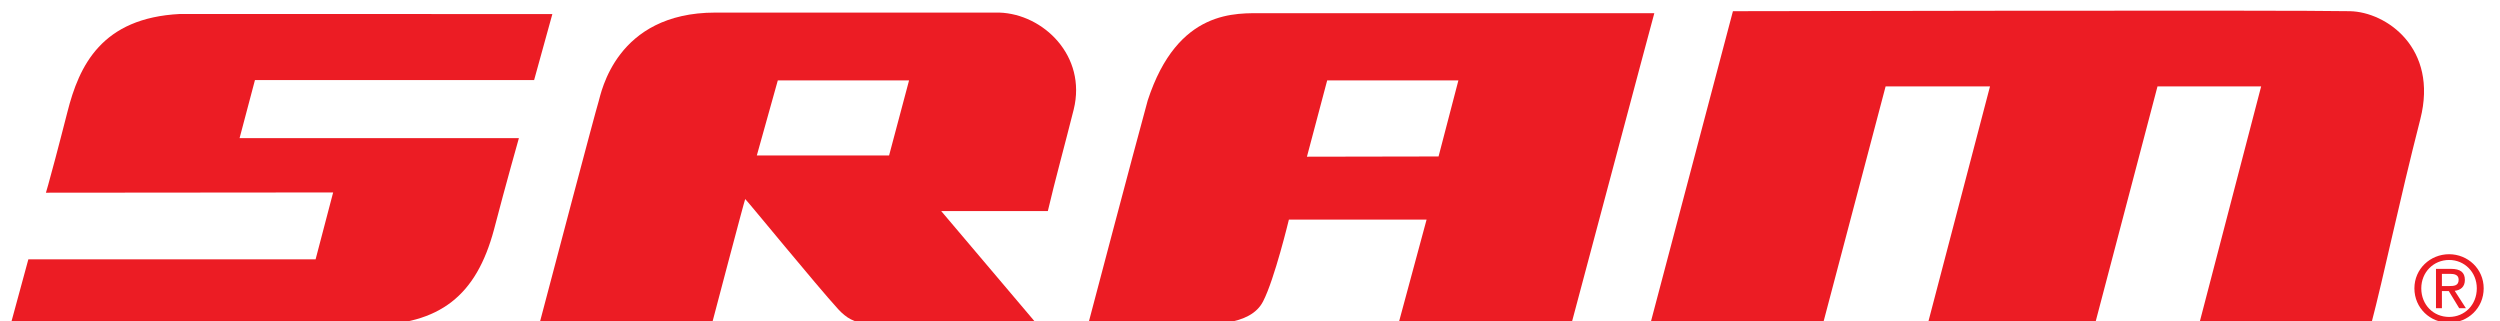 <?xml version="1.0" encoding="utf-8"?>
<!-- Generator: Adobe Illustrator 15.1.0, SVG Export Plug-In . SVG Version: 6.00 Build 0)  -->
<!DOCTYPE svg PUBLIC "-//W3C//DTD SVG 1.1//EN" "http://www.w3.org/Graphics/SVG/1.1/DTD/svg11.dtd">
<svg version="1.1" id="Layer_1" xmlns="http://www.w3.org/2000/svg" xmlns:xlink="http://www.w3.org/1999/xlink" x="0px" y="0px"
	 width="198.43px" height="25.51px" viewBox="0 0 198.43 25.51" enable-background="new 0 0 198.43 25.51" xml:space="preserve">
<g>
	<path fill="#EC1C24" d="M79.314,0.999c0,0-22.463,0-22.533,0c-7.916,0-9.067,6.403-9.273,7.073
		c-0.265,0.846-3.642,13.639-4.709,17.69c4.566,0,13.688,0.018,13.688,0.018s2.637-10.018,2.662-9.982
		c0.294,0.295,5.678,6.875,7.367,8.729c1.365,1.478,2.297,1.247,7.543,1.254c3.359,0,8.133,0,8.293,0l-7.646-9.027h8.462
		c0.565-2.418,1.357-5.286,2.055-8.068C86.27,4.436,82.808,1.109,79.314,0.999z M70.568,12.341H60.07l1.666-5.959h10.418
		L70.568,12.341z"/>
	<g>
		<path fill="#EC1C24" d="M42.394,6.355l1.448-5.239L14.291,1.109C8.071,1.42,6.282,5.193,5.346,8.907
			c-0.337,1.34-0.676,2.603-0.959,3.691c-0.513,1.951-0.742,2.697-0.742,2.697l22.797-0.02l-1.393,5.311H2.25l-1.418,5.217
			c0,0,26.877,0,28.416,0c5.713,0,8.566-2.389,9.958-7.568c0.954-3.66,1.979-7.269,1.979-7.269h-22.17l1.221-4.61H42.394z"/>
	</g>
	<path fill="#EC1C24" d="M100.327,1.05c-2.177,0-6.842-0.387-9.231,6.923c-1.081,3.932-4.742,17.82-4.742,17.82
		s3.675,0.01,6.67,0.01c3.029,0,6.222,0.1,7.233-1.889c0.907-1.752,2.044-6.482,2.044-6.482h10.929l-2.274,8.418h13.73
		c6.318-23.673,6.148-23.088,6.619-24.8C123.637,1.05,108.396,1.05,100.327,1.05z M114.181,12.419l-10.447,0.019l1.607-6.056h10.415
		L114.181,12.419z"/>
	<path fill="#EC1C24" d="M174.532,25.793l4.94-18.935h-8.227l-4.983,18.944h-13.277l4.966-18.944h-8.286l-5.003,18.959h-13.703
		l6.588-24.929c0,0,44.33-0.098,48.98,0c2.877,0.063,7.021,2.926,5.579,8.571c-1.708,6.67-2.854,12.277-3.917,16.334
		C183.527,25.793,181.954,25.793,174.532,25.793z"/>
	<path fill="#EC1C24" d="M192.182,22.885c0-1.274,0.969-2.251,2.208-2.251c1.232,0,2.199,0.977,2.199,2.251
		c0,1.314-0.967,2.271-2.199,2.271C193.15,25.156,192.182,24.199,192.182,22.885z M194.39,25.617c1.485,0,2.745-1.156,2.745-2.732
		c0-1.545-1.26-2.707-2.745-2.707c-1.492,0-2.754,1.162-2.754,2.707C191.636,24.461,192.897,25.617,194.39,25.617z M193.819,23.104
		h0.546l0.826,1.357h0.531l-0.887-1.378c0.456-0.053,0.807-0.304,0.807-0.864c0-0.608-0.363-0.879-1.104-0.879h-1.189v3.121h0.471
		V23.104z M193.819,22.705v-0.969h0.651c0.32,0,0.678,0.064,0.678,0.463c0,0.485-0.368,0.506-0.759,0.506H193.819z"/>
</g>
</svg>
